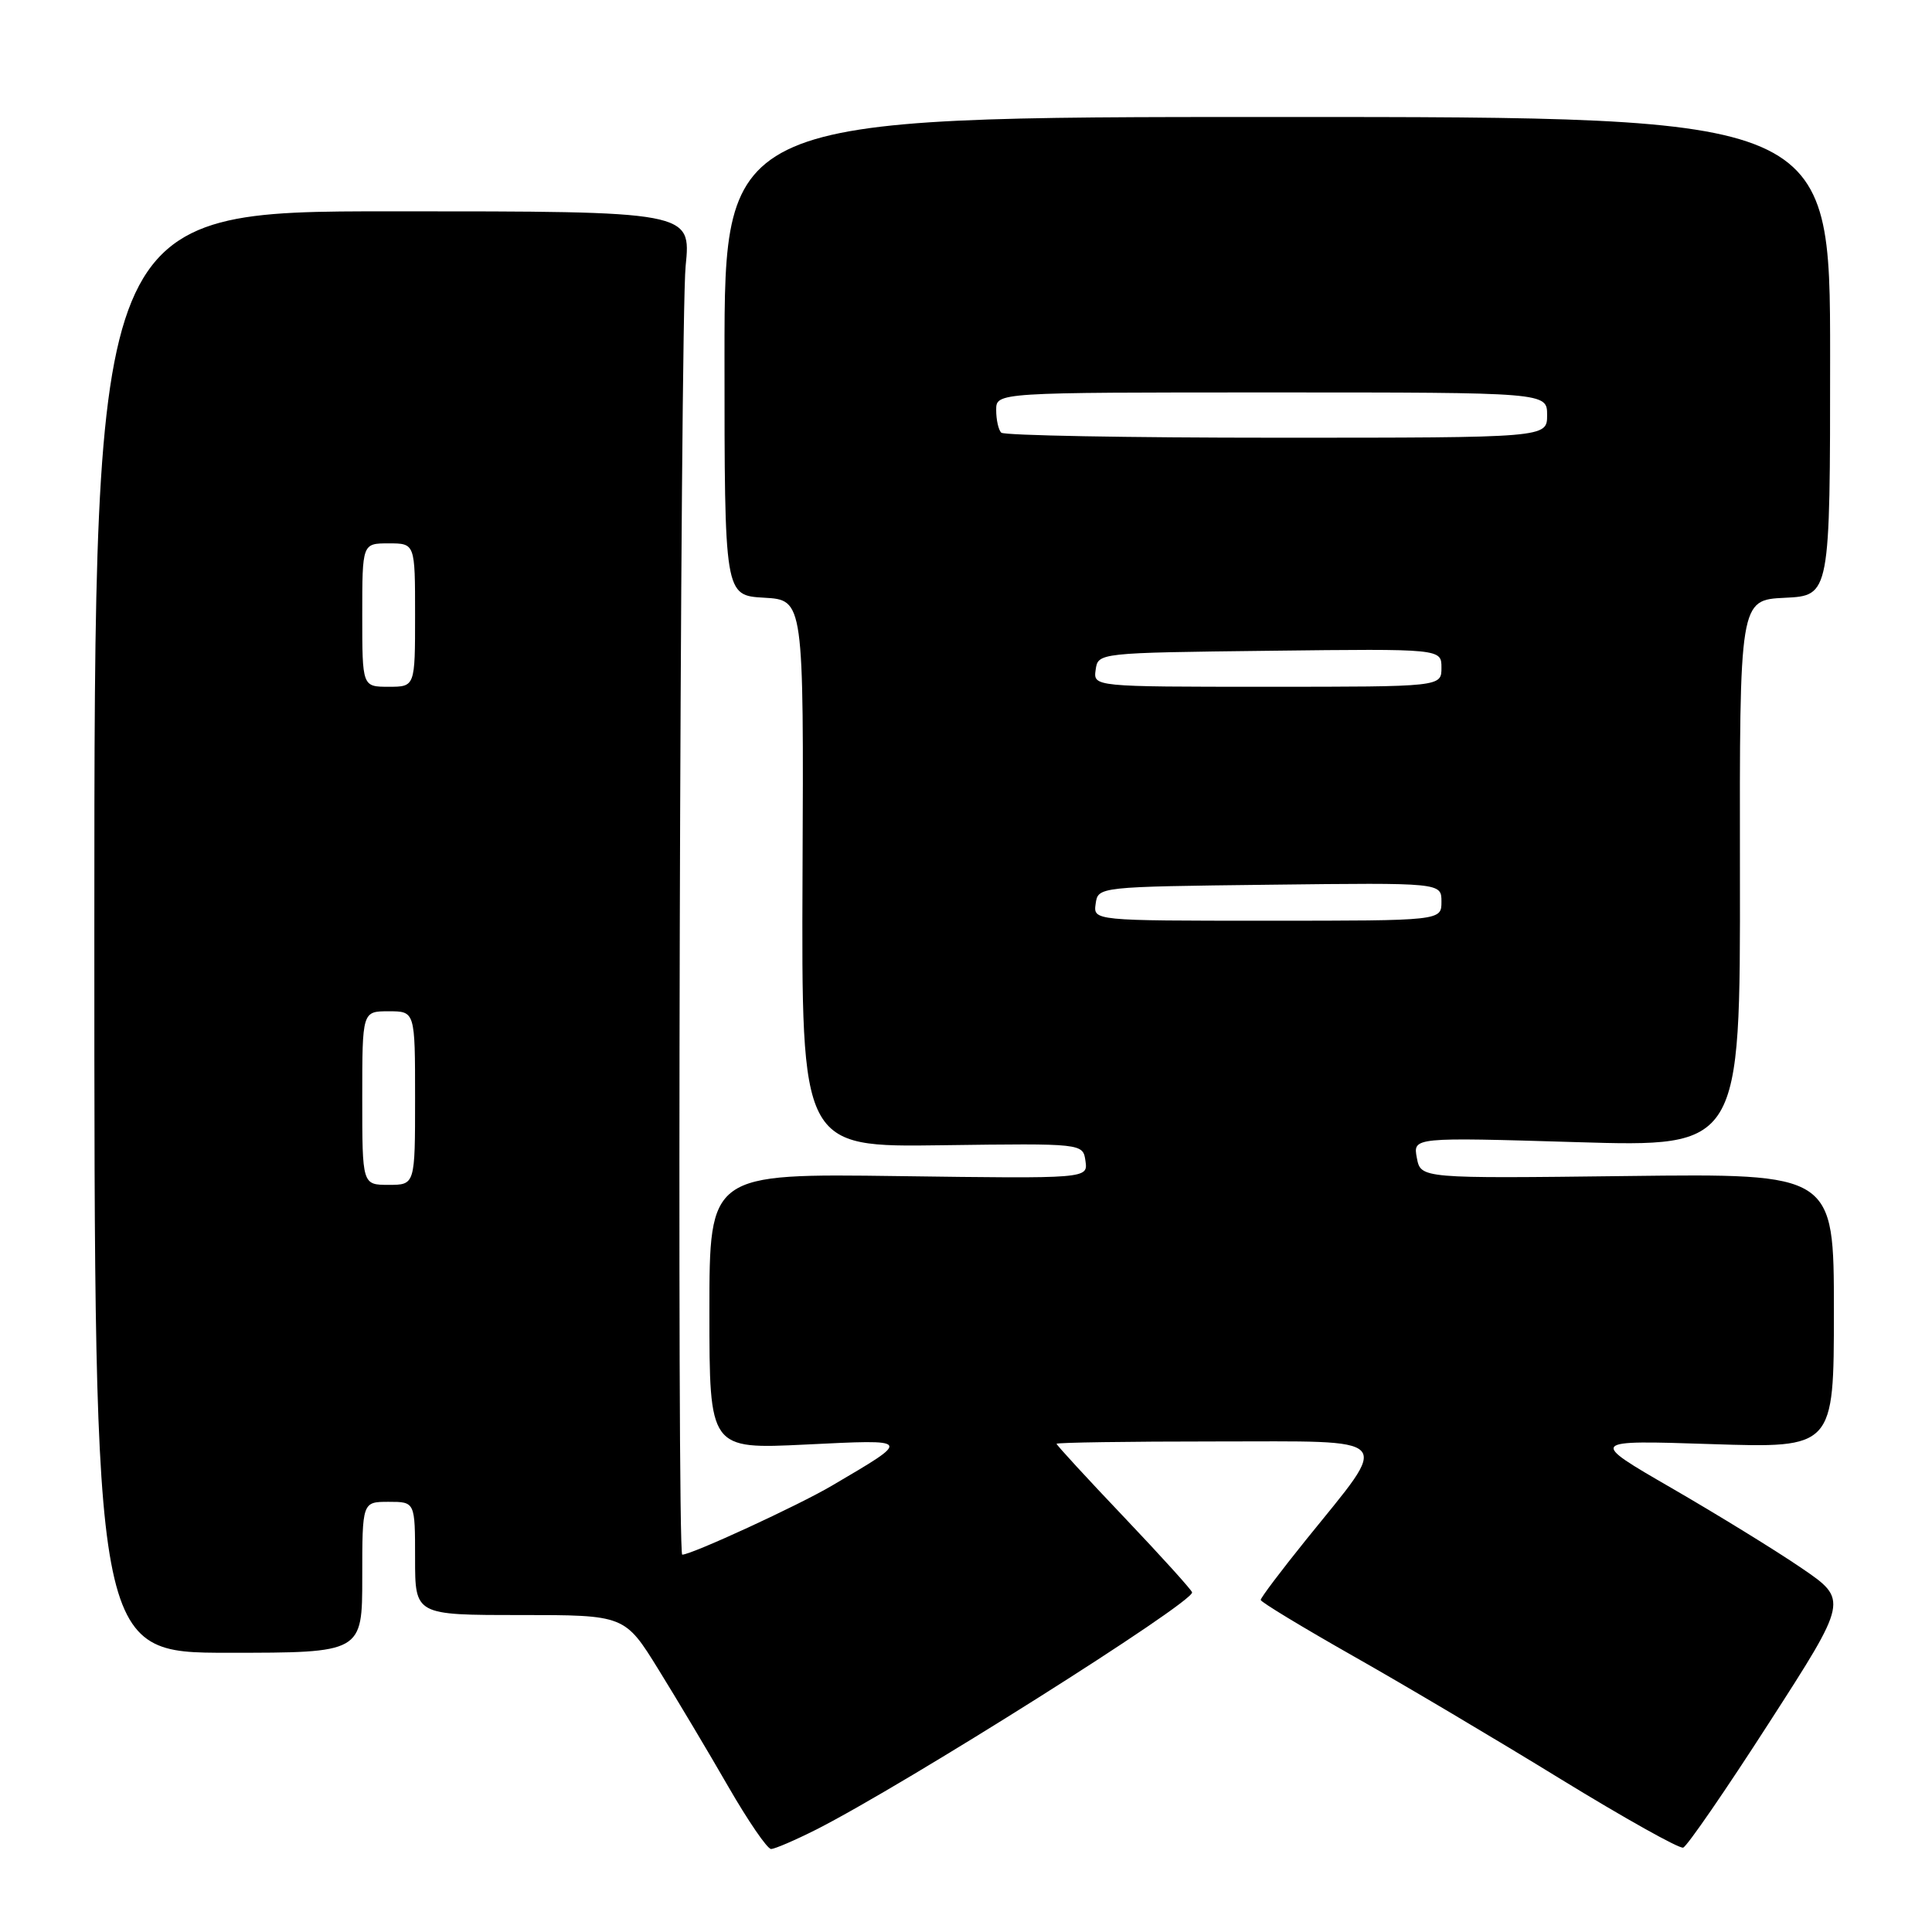 <?xml version="1.0" encoding="UTF-8" standalone="no"?>
<!DOCTYPE svg PUBLIC "-//W3C//DTD SVG 1.1//EN" "http://www.w3.org/Graphics/SVG/1.1/DTD/svg11.dtd" >
<svg xmlns="http://www.w3.org/2000/svg" xmlns:xlink="http://www.w3.org/1999/xlink" version="1.1" viewBox="0 0 256 256">
 <g >
 <path fill="currentColor"
d=" M 108.15 242.43 C 119.90 236.47 158.03 212.41 157.96 211.00 C 157.94 210.72 153.90 206.25 148.97 201.06 C 144.03 195.87 140.00 191.48 140.00 191.31 C 140.00 191.14 149.46 191.00 161.03 191.00 C 185.27 191.00 184.36 190.02 173.08 204.00 C 169.76 208.12 167.04 211.72 167.05 212.00 C 167.06 212.28 172.57 215.61 179.28 219.42 C 186.00 223.22 198.39 230.57 206.80 235.74 C 215.22 240.90 222.52 244.99 223.03 244.82 C 223.55 244.64 228.68 237.19 234.43 228.25 C 244.90 212.00 244.90 212.00 238.70 207.77 C 235.29 205.44 227.55 200.68 221.50 197.18 C 210.50 190.82 210.50 190.82 226.75 191.35 C 243.00 191.88 243.00 191.88 243.00 173.69 C 243.00 155.50 243.00 155.50 215.63 155.83 C 188.26 156.16 188.26 156.16 187.74 153.43 C 187.22 150.69 187.22 150.69 208.91 151.34 C 230.60 151.99 230.60 151.99 230.55 115.75 C 230.50 79.50 230.50 79.50 236.50 79.21 C 242.50 78.92 242.50 78.92 242.50 47.21 C 242.50 15.50 242.50 15.50 169.25 15.50 C 96.00 15.50 96.00 15.50 96.00 47.20 C 96.00 78.90 96.00 78.90 101.25 79.20 C 106.50 79.50 106.50 79.50 106.34 115.75 C 106.19 152.01 106.19 152.01 124.84 151.75 C 143.50 151.50 143.50 151.50 143.83 153.84 C 144.16 156.18 144.16 156.18 119.08 155.84 C 94.00 155.50 94.00 155.50 94.00 173.77 C 94.00 192.03 94.00 192.03 106.75 191.41 C 120.94 190.72 120.87 190.60 110.23 196.86 C 105.77 199.49 91.64 206.00 90.40 206.00 C 89.67 206.00 90.11 42.64 90.85 35.25 C 91.58 28.00 91.58 28.00 52.04 28.00 C 12.50 28.00 12.50 28.00 12.50 123.50 C 12.50 219.00 12.50 219.00 30.25 219.00 C 48.00 219.00 48.00 219.00 48.00 209.00 C 48.00 199.00 48.00 199.00 51.50 199.00 C 55.00 199.00 55.00 199.00 55.00 206.50 C 55.00 214.00 55.00 214.00 68.90 214.00 C 82.79 214.00 82.79 214.00 87.27 221.25 C 89.74 225.24 93.90 232.21 96.51 236.75 C 99.13 241.29 101.67 245.00 102.17 245.00 C 102.66 245.00 105.35 243.84 108.15 242.43 Z  M 48.00 145.50 C 48.00 134.00 48.00 134.00 51.50 134.00 C 55.00 134.00 55.00 134.00 55.00 145.50 C 55.00 157.00 55.00 157.00 51.50 157.00 C 48.00 157.00 48.00 157.00 48.00 145.50 Z  M 145.18 119.75 C 145.50 117.50 145.51 117.50 168.25 117.23 C 191.00 116.96 191.00 116.96 191.00 119.48 C 191.00 122.00 191.00 122.00 167.93 122.00 C 144.86 122.00 144.86 122.00 145.18 119.75 Z  M 48.00 81.50 C 48.00 72.00 48.00 72.00 51.50 72.00 C 55.00 72.00 55.00 72.00 55.00 81.50 C 55.00 91.00 55.00 91.00 51.50 91.00 C 48.00 91.00 48.00 91.00 48.00 81.50 Z  M 145.18 88.75 C 145.50 86.50 145.51 86.50 168.25 86.23 C 191.00 85.96 191.00 85.96 191.00 88.48 C 191.00 91.00 191.00 91.00 167.93 91.00 C 144.86 91.00 144.86 91.00 145.18 88.75 Z  M 132.67 57.33 C 132.30 56.97 132.00 55.62 132.00 54.33 C 132.00 52.00 132.00 52.00 168.50 52.00 C 205.00 52.00 205.00 52.00 205.00 55.00 C 205.00 58.00 205.00 58.00 169.17 58.00 C 149.46 58.00 133.03 57.70 132.67 57.33 Z "/>
</g>
</svg>